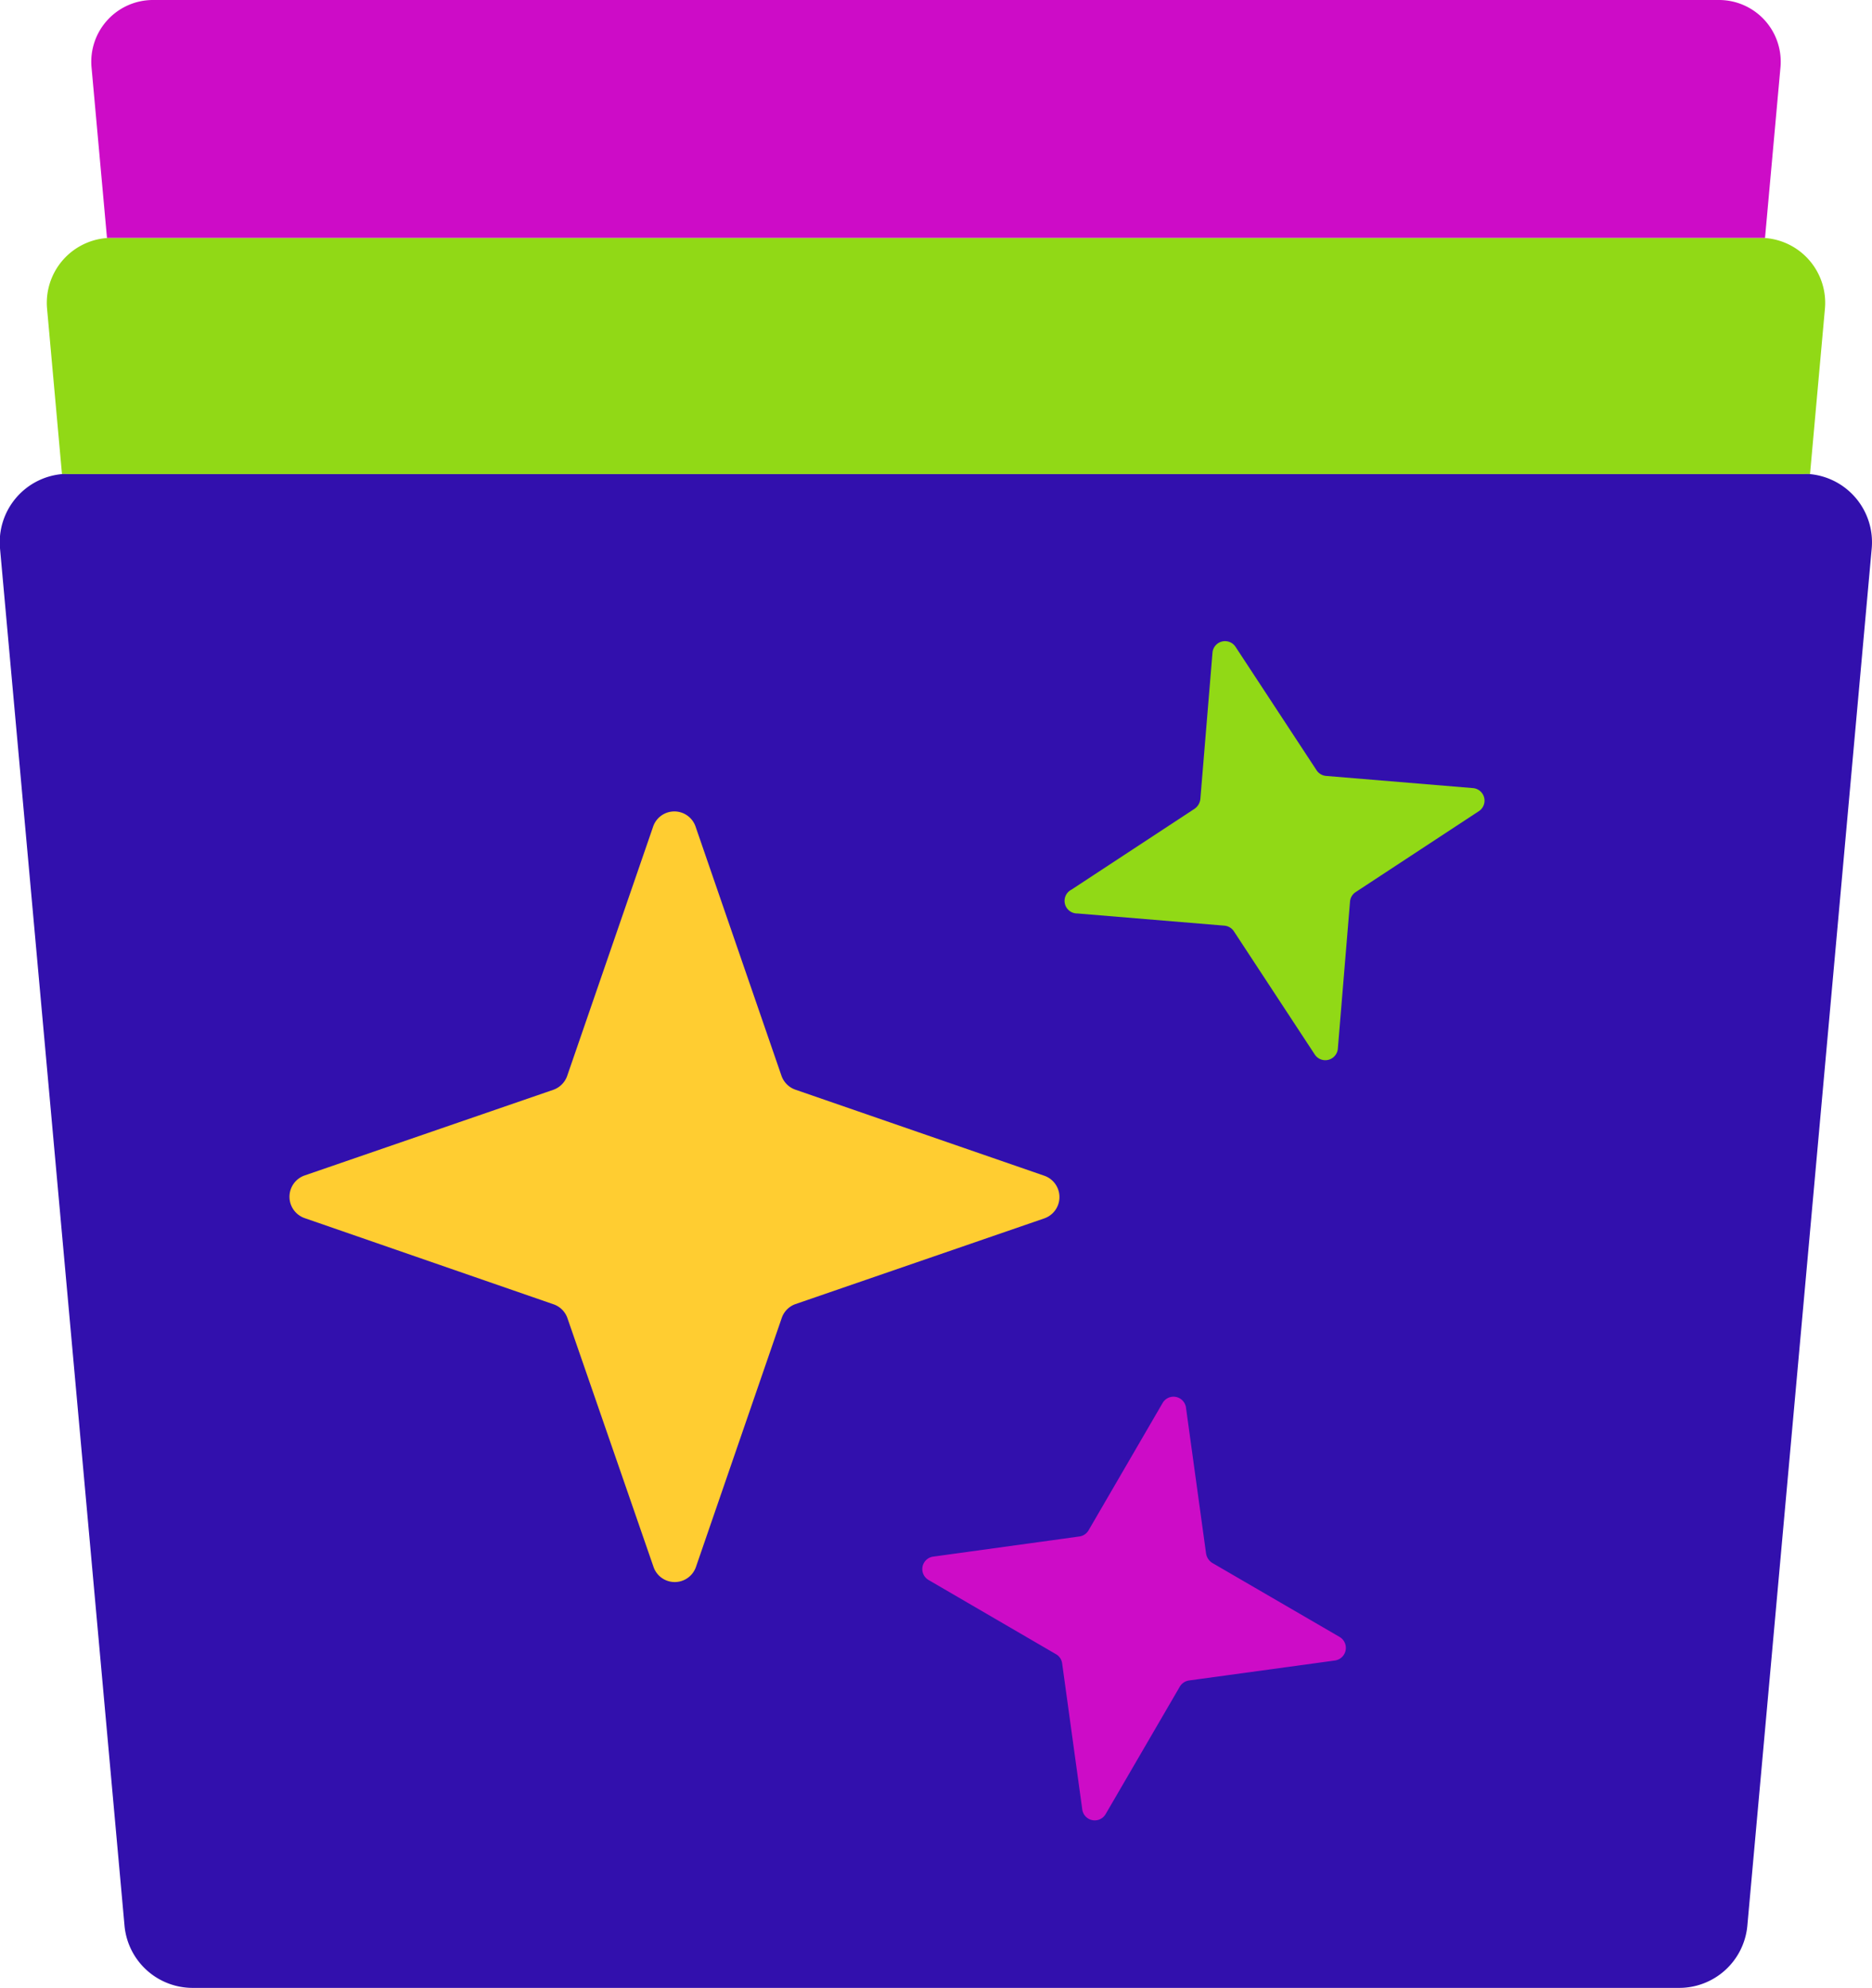 <svg xmlns="http://www.w3.org/2000/svg" viewBox="0 0 136.82 145.24"><path d="M130.13,4.92,129,17.39H7.82L6.69,4.92A4.51,4.51,0,0,1,11.18,0H125.64A4.51,4.51,0,0,1,130.13,4.92Z" fill="#cd0cc7"/><path d="M133.38,22.55l-1.09,12.09a3.59,3.59,0,0,0-.47,0H5a3.71,3.71,0,0,0-.47,0L3.44,22.55a4.75,4.75,0,0,1,4.38-5.16H129A4.75,4.75,0,0,1,133.38,22.55Z" fill="#91d916"/><path d="M136.8,40.06l-9.09,100.63a5,5,0,0,1-5,4.55H14.1a5,5,0,0,1-5-4.55L0,40.06a5,5,0,0,1,4.51-5.42,3.71,3.71,0,0,1,.47,0H131.82a3.59,3.59,0,0,1,.47,0A5,5,0,0,1,136.8,40.06Z" fill="#3210ad"/><path d="M86.68,102.84l1.47,10.67a1,1,0,0,0,.45.68l9.31,5.41a.93.93,0,0,1-.34,1.72L86.9,122.78a.94.94,0,0,0-.67.45l-5.42,9.31a.92.92,0,0,1-1.71-.34l-1.47-10.67a.91.91,0,0,0-.45-.67l-9.31-5.42a.92.92,0,0,1,.34-1.71l10.67-1.47a.92.92,0,0,0,.68-.45l5.41-9.3A.92.92,0,0,1,86.68,102.84Z" fill="#cd0cc7"/><path d="M90.31,47.27l5.91,9a.93.93,0,0,0,.69.42l10.74.89a.92.92,0,0,1,.43,1.69l-9,5.91a.92.92,0,0,0-.41.69l-.89,10.74a.92.92,0,0,1-1.69.43l-5.91-9a.93.93,0,0,0-.7-.41l-10.73-.89A.92.92,0,0,1,78.31,65l9-5.91a1,1,0,0,0,.42-.7l.89-10.73A.92.92,0,0,1,90.31,47.27Z" fill="#91d916"/><path d="M50.85,60.43l6.27,18.18a1.66,1.66,0,0,0,1,1L76.32,85.9a1.65,1.65,0,0,1,0,3.12L58.14,95.28a1.64,1.64,0,0,0-1,1l-6.27,18.19a1.64,1.64,0,0,1-3.11,0L41.47,96.3a1.64,1.64,0,0,0-1-1L22.27,89a1.65,1.65,0,0,1,0-3.12l18.18-6.26a1.66,1.66,0,0,0,1-1l6.27-18.18A1.64,1.64,0,0,1,50.85,60.43Z" fill="#ffcd31"/></svg>